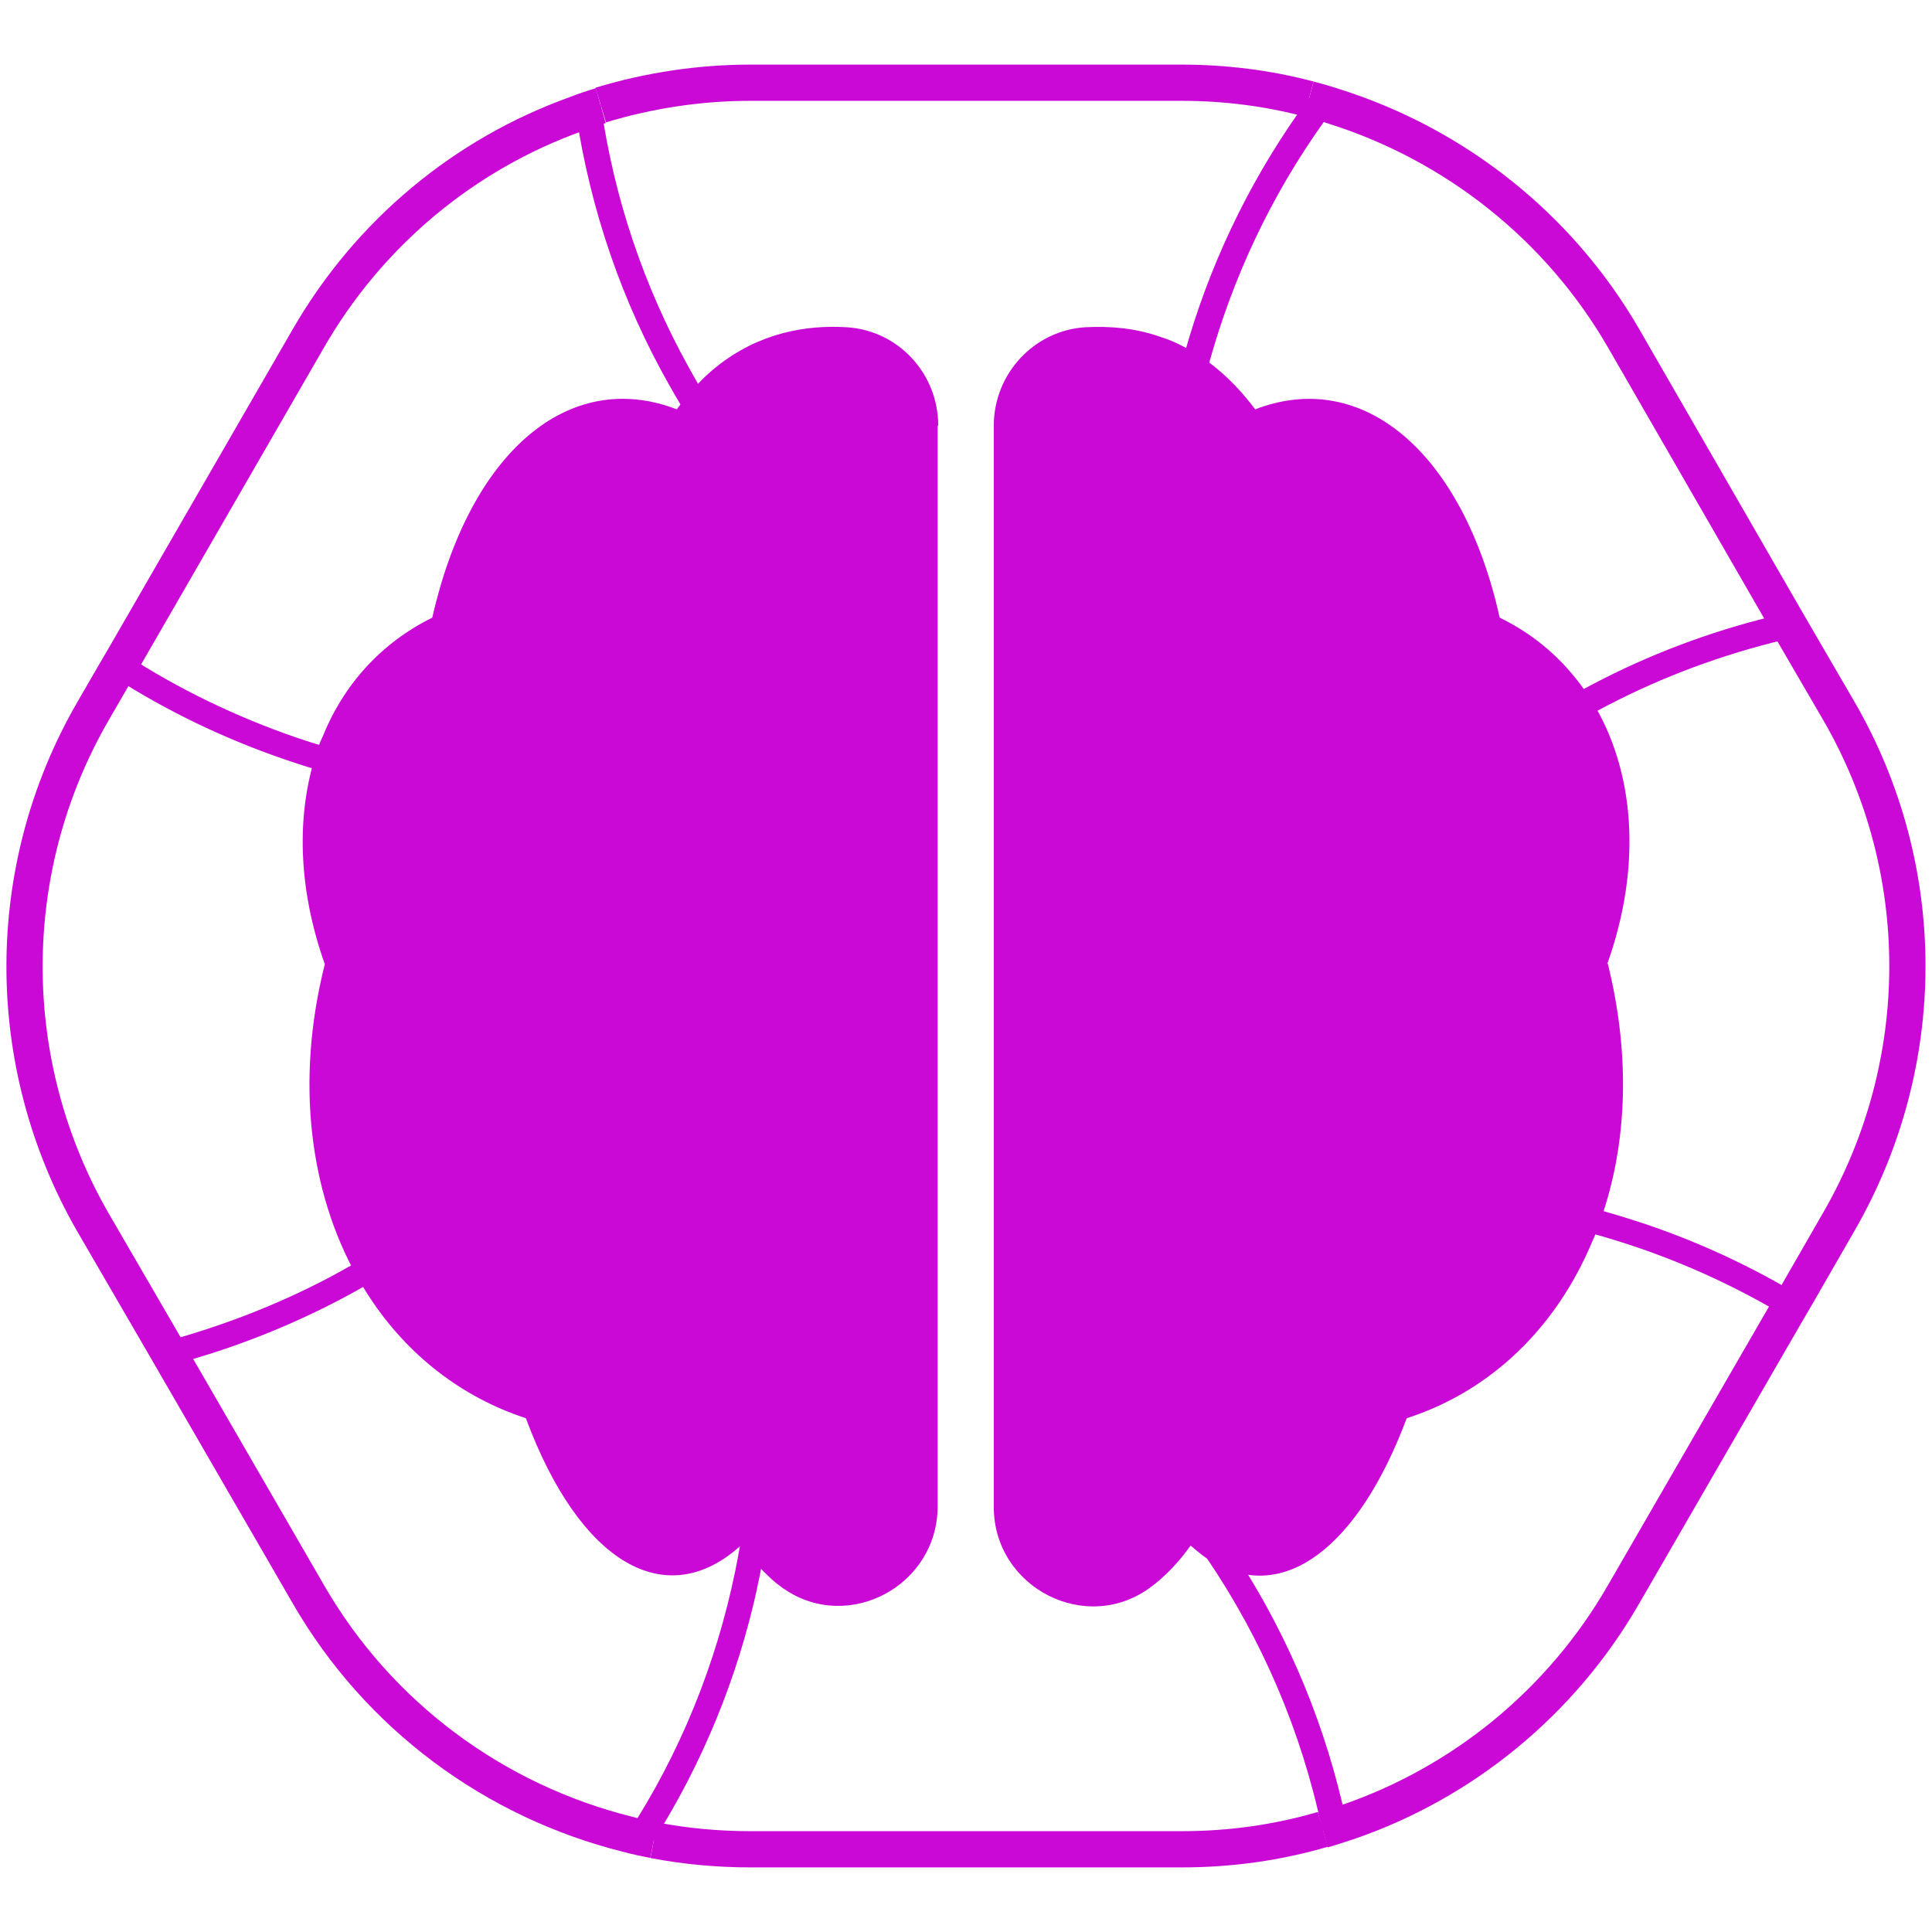 <?xml version="1.0" encoding="UTF-8"?><svg id="Layer_1" xmlns="http://www.w3.org/2000/svg" viewBox="0 0 32 32"><defs><style>.cls-1{fill:#ca09d7;}.cls-2{fill:none;stroke:#ca09d7;stroke-miterlimit:10;stroke-width:.6px;}</style></defs><path class="cls-2" d="m21.91,30.3c-.75.22-1.53.33-2.34.33h-7.14c-.54,0-1.08-.05-1.6-.15"/><path class="cls-2" d="m9.95,1.74c.79-.24,1.63-.37,2.48-.37h7.14c.72,0,1.43.09,2.11.27"/><path class="cls-2" d="m10.83,30.48c-.15-.03-.29-.06-.44-.1h0c-2.2-.55-4.12-1.96-5.28-3.97l-2.21-3.82-.22-.38-1.15-1.98C.03,17.61.03,14.39,1.54,11.78l.33-.57.21-.36,3.03-5.25c1.01-1.75,2.59-3.05,4.43-3.71.13-.05.27-.1.41-.14"/><path class="cls-2" d="m21.68,1.64c.15.04.29.08.44.13,1.98.63,3.7,1.98,4.77,3.83l2.64,4.58.22.38.71,1.22c1.51,2.61,1.51,5.83,0,8.45l-.69,1.2-.21.36-2.67,4.62c-1.03,1.79-2.67,3.12-4.57,3.77-.13.04-.27.09-.41.13"/><g id="_Radial_Repeat_"><path class="cls-1" d="m15.08,21.02v.47c-.8-.4-1.65-.72-2.54-.95-.15-.04-.3-.07-.45-.1-.87-.19-1.77-.29-2.69-.29v-.42c.88,0,1.74.09,2.58.25.15.03.3.06.45.1.92.22,1.81.53,2.65.94Z"/><path class="cls-1" d="m22.31,30.18c-.13.04-.27.09-.41.13-.34-1.63-1-3.16-1.91-4.5-.83-1.24-1.88-2.32-3.08-3.2v-.52c1.45,1.01,2.68,2.29,3.63,3.78.83,1.3,1.43,2.75,1.76,4.3Z"/></g><g id="_Radial_Repeat_-2"><path class="cls-1" d="m12.54,26.31c-.32,1.46-.89,2.87-1.71,4.17-.15-.03-.29-.06-.44-.1.87-1.33,1.47-2.81,1.79-4.37h0c.17-.84.26-1.7.26-2.57,0-1.02-.12-2.02-.35-2.99-.04-.15-.07-.31-.12-.46-.3-1.09-.75-2.12-1.33-3.09-.08-.14-.16-.27-.25-.4-.48-.75-1.05-1.45-1.7-2.1l.3-.3c.62.62,1.17,1.29,1.64,1.99.09.13.18.27.26.4.7,1.13,1.21,2.34,1.54,3.59.04.15.08.31.11.46.42,1.9.42,3.87,0,5.76Z"/></g><g id="_Radial_Repeat_-3"><path class="cls-1" d="m2.91,22.59c.97-.26,1.9-.63,2.77-1.09,2.03-1.08,3.74-2.67,4.97-4.6.08-.13.17-.27.25-.4.66-1.12,1.15-2.34,1.46-3.63.04-.15.07-.3.1-.45.17-.83.25-1.7.25-2.58h-.42c0,.92-.1,1.83-.29,2.7-.03.15-.07.3-.1.45-.28,1.1-.7,2.15-1.25,3.12-.08.14-.16.27-.24.4-1.2,1.95-2.91,3.56-4.94,4.64-.87.46-1.8.82-2.77,1.08l.22.38Z"/></g><g id="_Radial_Repeat_-4"><path class="cls-1" d="m15.08,11.34v.47c-.88.45-1.79.8-2.73,1.05-.15.04-.31.08-.46.11-.95.21-1.92.32-2.89.32-1.44,0-2.88-.23-4.25-.7-1-.34-1.97-.8-2.87-1.38l.21-.36c.88.57,1.82,1.02,2.8,1.36,1.31.45,2.7.68,4.12.68,1.02,0,2.02-.12,2.99-.35.15-.04.31-.08.46-.12.92-.25,1.8-.61,2.64-1.07Z"/><path class="cls-1" d="m18.33,9.43c-.45.45-.92.86-1.42,1.23v-.53c.39-.31.76-.64,1.12-.99l.3.3Z"/></g><g id="_Radial_Repeat_-5"><path class="cls-1" d="m9.54,1.88c.24,1.61.77,3.13,1.54,4.49.98,1.75,2.36,3.26,4,4.4v-.52c-1.51-1.1-2.78-2.53-3.68-4.18-.73-1.32-1.23-2.78-1.45-4.34l-.41.14Z"/><path class="cls-1" d="m22.6,12.71v.42c-.88,0-1.74-.09-2.57-.25-.16-.03-.31-.06-.47-.1-.93-.22-1.81-.53-2.65-.94v-.47c.8.4,1.65.72,2.54.94.15.04.3.07.46.11.86.19,1.76.28,2.68.28Z"/></g><g id="_Radial_Repeat_-6"><path class="cls-1" d="m23.3,18.47l-.3.3c-.62-.62-1.17-1.29-1.64-1.99-.09-.13-.17-.26-.26-.4,0,0,0,0,0,0-.7-1.13-1.21-2.34-1.54-3.6-.04-.15-.08-.31-.11-.46-.5-2.22-.41-4.55.25-6.74.42-1.39,1.08-2.73,1.97-3.94.15.04.29.08.44.13-.92,1.22-1.59,2.58-2.01,3.99-.65,2.17-.71,4.48-.18,6.68.04.15.08.31.12.46.3,1.07.74,2.11,1.32,3.09,0,0,0,0,0,0,.08.13.16.27.25.4.48.74,1.05,1.45,1.7,2.1Z"/></g><g id="_Radial_Repeat_-7"><path class="cls-1" d="m29.75,10.55c-1.03.23-2.02.58-2.94,1.04-2.15,1.07-3.96,2.74-5.21,4.77-.08.13-.16.27-.24.41-.55.97-.97,2.01-1.25,3.12-.04.15-.07.3-.1.45-.19.87-.29,1.77-.29,2.7h-.42c0-.88.09-1.74.25-2.58.03-.15.06-.3.1-.45.3-1.29.8-2.51,1.45-3.63,0,0,0,0,0,0,.08-.14.16-.27.25-.41,1.27-2.01,3.08-3.65,5.21-4.73.93-.47,1.92-.83,2.96-1.07l.22.38Z"/></g><g id="_Radial_Repeat_-8"><path class="cls-1" d="m15.08,22.21v.53c-.39.31-.76.64-1.12.99l-.3-.3c.45-.45.92-.86,1.42-1.23Z"/><path class="cls-1" d="m29.76,21.43c-.89-.53-1.83-.95-2.8-1.25-2.22-.7-4.59-.79-6.85-.29-.15.03-.31.07-.46.11h0c-.94.24-1.86.59-2.73,1.05v.47c.84-.45,1.72-.81,2.64-1.07h0c.15-.04.3-.08.45-.12.97-.23,1.97-.35,2.99-.35,1.31,0,2.6.2,3.81.58.96.3,1.87.71,2.73,1.22l.21-.36Z"/></g><path class="cls-1" d="m26.63,15.96c.38,1.53.32,2.99-.11,4.22-.04.13-.09.26-.15.39-.59,1.41-1.67,2.47-3.07,2.92-.81,2.16-2.04,3.06-3.2,2.39-.13-.07-.25-.17-.38-.28-.06.08-.11.15-.17.22-.16.19-.32.34-.48.46-1.07.81-2.61.02-2.61-1.32V7.05c0-.86.67-1.58,1.52-1.63.4-.02.83.01,1.27.17.13.04.26.1.39.17.4.21.79.54,1.15,1.02,1.79-.69,3.44.72,4.05,3.45.51.25.93.59,1.27,1.02.09.11.17.23.25.35.71,1.14.85,2.72.26,4.37Z"/><path class="cls-1" d="m15.53,7.05v17.9c0,1.31-1.47,2.1-2.54,1.37-.02-.01-.04-.03-.07-.05-.1-.07-.19-.16-.29-.26h0c-.12-.12-.24-.26-.35-.42-1.25,1.14-2.68.3-3.57-2.1-1.07-.35-1.96-1.05-2.58-1.99-.08-.12-.15-.24-.22-.36-.78-1.4-1.02-3.23-.53-5.17-.43-1.21-.47-2.38-.18-3.37.04-.13.08-.27.14-.39.35-.87.97-1.56,1.82-1.98.62-2.74,2.26-4.14,4.05-3.45.11-.15.21-.28.33-.4.1-.11.21-.21.32-.3.71-.57,1.49-.7,2.16-.66.86.05,1.52.77,1.52,1.63Z"/></svg>